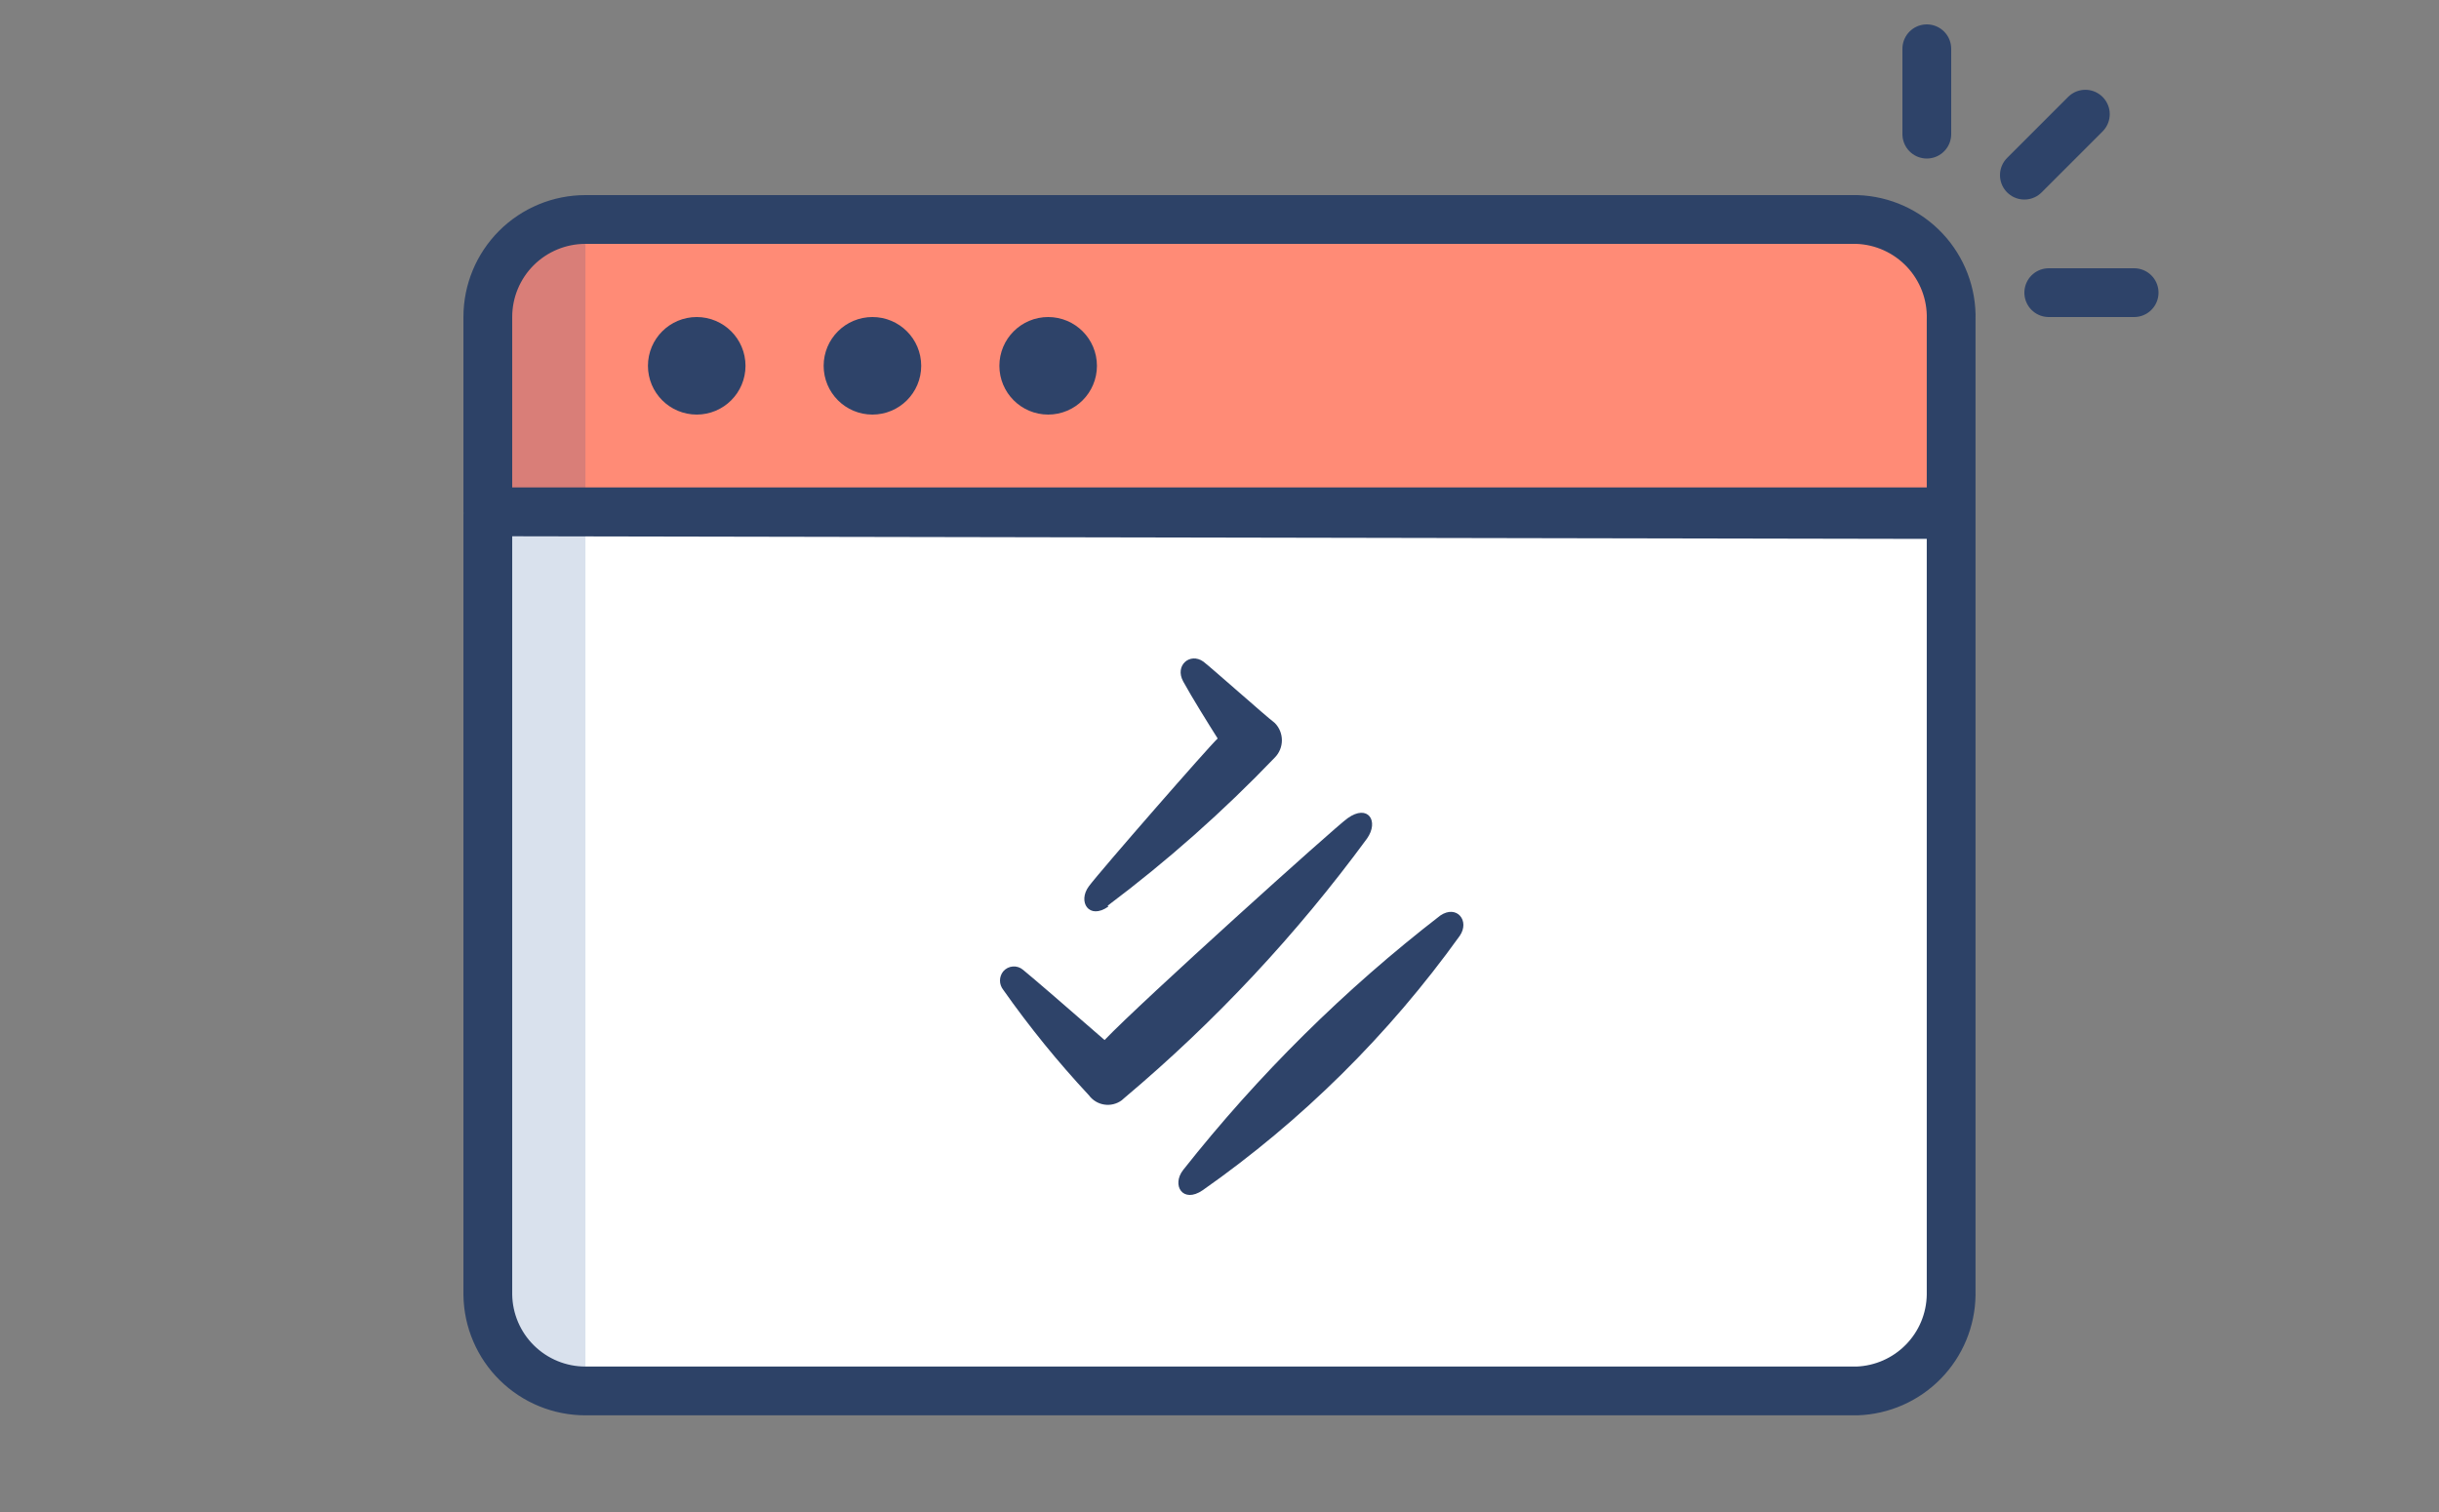 <svg width="100" height="62" viewBox="0 0 100 62" fill="none" xmlns="http://www.w3.org/2000/svg">
<rect x="0" y="0" width="100" height="62" fill="#808080" stroke="none"/>
<path d="M20.002 21.098H79.998V53.095C79.985 54.122 79.576 55.104 78.856 55.838C78.137 56.571 77.162 57.001 76.135 57.036H24.003C22.951 57.036 21.942 56.623 21.193 55.885C20.444 55.147 20.016 54.145 20.002 53.095V21.098Z" fill="white"/>
<path d="M20.002 13.106C19.987 12.572 20.079 12.041 20.274 11.543C20.468 11.046 20.761 10.592 21.134 10.209C21.507 9.826 21.953 9.522 22.446 9.314C22.939 9.107 23.468 9 24.003 9H76.135C77.191 9.036 78.191 9.488 78.915 10.257C79.639 11.027 80.028 12.051 79.998 13.106V21.099H20.002V13.106Z" fill="#FF8B76"/>
<path opacity="0.15" d="M20.002 21.099H24.003V56.926C22.97 56.927 21.976 56.528 21.23 55.814C20.485 55.1 20.044 54.126 20.002 53.095V21.099ZM20.002 13.106C19.987 12.572 20.079 12.041 20.274 11.543C20.468 11.046 20.761 10.592 21.134 10.209C21.507 9.826 21.953 9.522 22.446 9.314C22.939 9.107 23.468 9 24.003 9V21.099H20.002V13.106Z" fill="#003B85"/>
<path d="M79.998 20.988V53.095C79.984 54.122 79.576 55.104 78.856 55.838C78.137 56.572 77.162 57.001 76.135 57.036H24.003C22.951 57.036 21.942 56.623 21.193 55.885C20.444 55.148 20.016 54.145 20.001 53.095V21.099M79.998 21.099V13.106C80.028 12.051 79.638 11.027 78.914 10.257C78.19 9.488 77.191 9.036 76.135 9H24.003C22.942 9 21.924 9.421 21.173 10.17C20.423 10.92 20.001 11.936 20.001 12.996V20.988L79.998 21.099ZM79.998 20.988H20.001H79.998Z" stroke="#2D4267" stroke-width="2" stroke-linecap="round" stroke-linejoin="round"/>
<circle cx="28.566" cy="15" r="1" transform="rotate(-180 28.566 15)" stroke="#2E4369" stroke-width="2"/>
<circle cx="35.77" cy="15" r="1" transform="rotate(-180 35.77 15)" stroke="#2E4369" stroke-width="2"/>
<circle cx="42.975" cy="15" r="1" transform="rotate(-180 42.975 15)" stroke="#2E4369" stroke-width="2"/>
<path d="M59.849 38.376C56.941 42.428 53.377 45.955 49.309 48.807C48.494 49.366 48.023 48.596 48.512 47.972C51.592 44.073 55.131 40.57 59.053 37.541C59.732 37.083 60.275 37.761 59.849 38.376ZM56.046 34.388C56.553 33.673 56.091 32.949 55.249 33.554C54.742 33.911 46.773 41.089 45.288 42.647C43.839 41.382 42.309 40.062 41.947 39.769C41.83 39.668 41.679 39.619 41.526 39.631C41.374 39.643 41.232 39.715 41.132 39.833C41.047 39.939 41 40.072 41 40.209C41 40.346 41.047 40.478 41.132 40.585C42.203 42.107 43.377 43.552 44.645 44.911C44.797 45.117 45.022 45.254 45.273 45.293C45.523 45.333 45.779 45.271 45.986 45.122L46.112 45.012C49.829 41.883 53.163 38.316 56.046 34.388ZM45.415 37.138C47.859 35.304 50.151 33.271 52.27 31.061C52.455 30.873 52.558 30.62 52.558 30.355C52.558 30.09 52.455 29.837 52.27 29.649L52.216 29.603C51.971 29.429 49.599 27.321 49.336 27.128C48.793 26.744 48.15 27.284 48.512 27.944C48.874 28.604 49.526 29.649 49.925 30.282C49.59 30.584 45.116 35.708 44.645 36.341C44.175 36.973 44.645 37.734 45.442 37.175L45.415 37.138Z" fill="#2E4369"/>
<path d="M79 5.5V2" stroke="#2E4369" stroke-width="2" stroke-linecap="round"/>
<path d="M83 7.182L85.5 4.682" stroke="#2E4369" stroke-width="2" stroke-linecap="round"/>
<path d="M84 12L87.5 12" stroke="#2E4369" stroke-width="2" stroke-linecap="round"/>
</svg>
